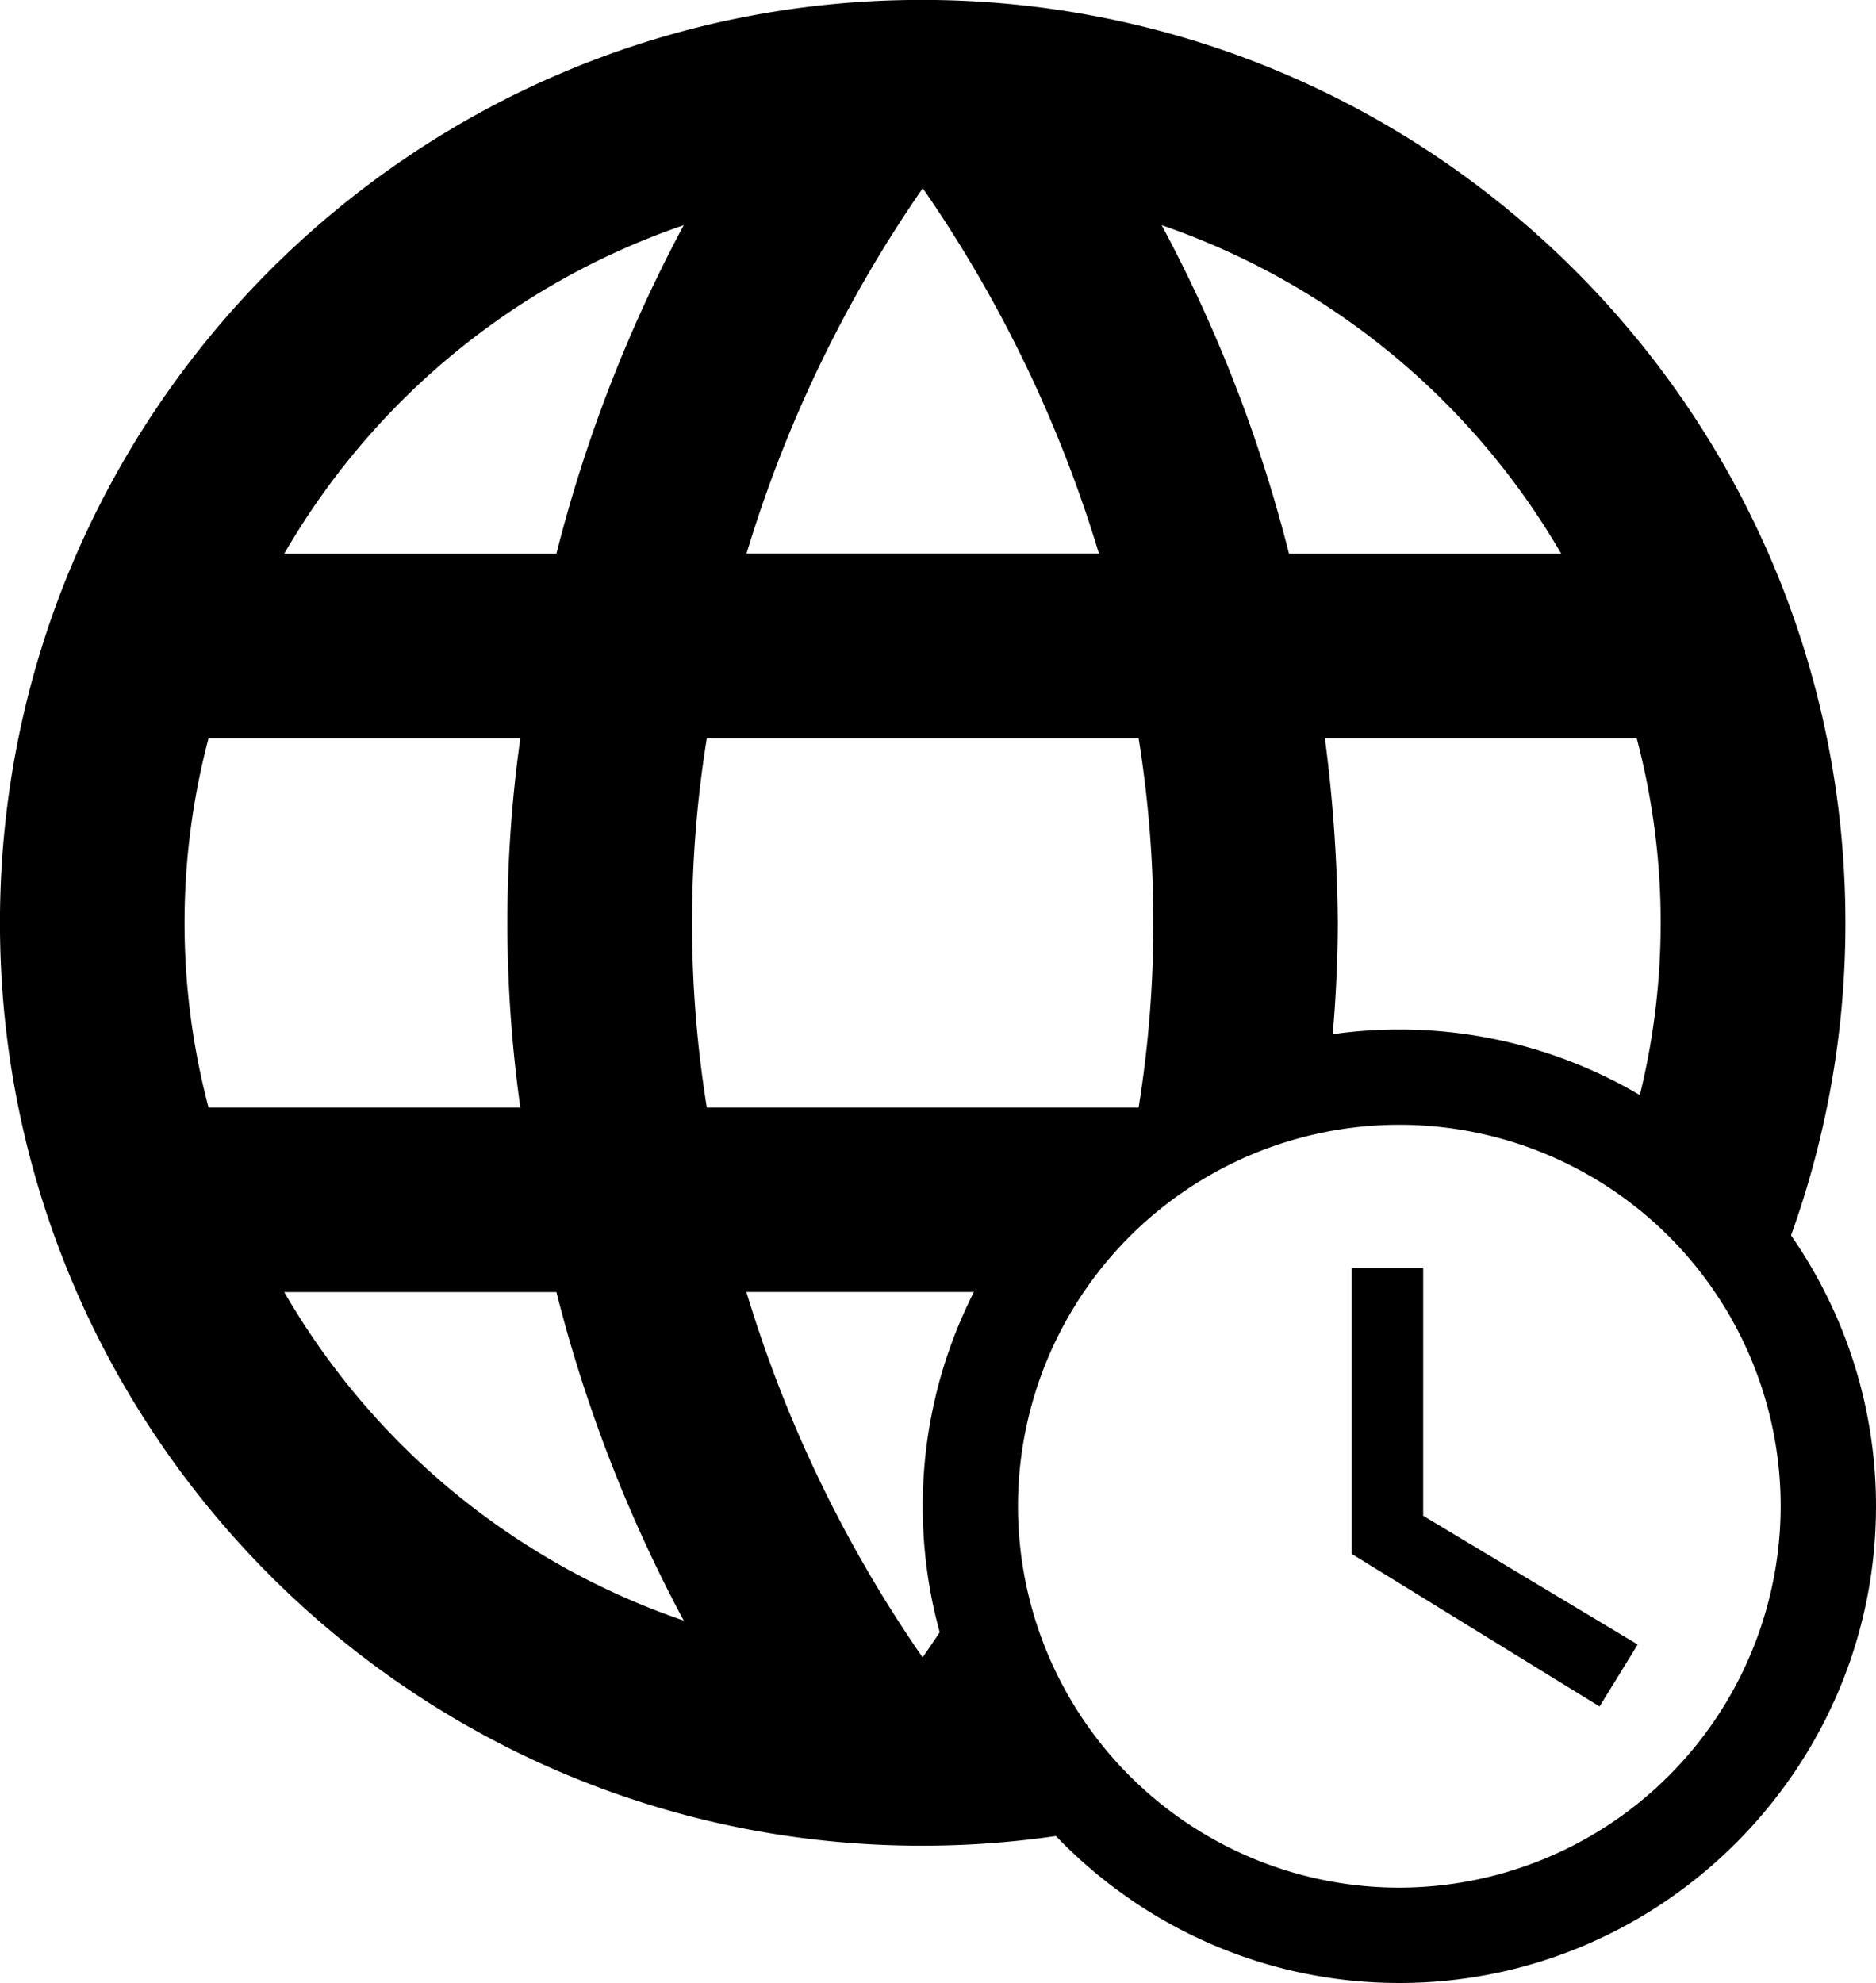 <svg id="timezone" data-name="Timezone" class="timezone-icon"
    xmlns="http://www.w3.org/2000/svg" viewBox="0 0 415.16 438.74">
    <title>Timezone</title>
    <path d="M936.05,713.8c-58,0-105.48,47.46-105.48,105.48S878,924.76,936.05,924.76s105.48-47.47,105.48-105.48S994.06,713.8,936.05,713.8Zm0,189.86a84.39,84.39,0,1,1,84.38-84.38A84.5,84.5,0,0,1,936.05,903.66Zm5.27-137.12H925.5v63.28l54.85,33.76,8.44-13.71-47.47-28.48Z" transform="translate(-626.37 -486.02)"/>
    <path d="M830.36,486c-112.71,0-204,91.48-204,204.19s91.28,204.19,204,204.19a205.9,205.9,0,0,0,36.48-3.24,99.52,99.52,0,0,1-28.29-50.59q-3.84,6.2-8,12.18a287.66,287.66,0,0,1-39-80.86h56.64a99.88,99.88,0,0,1,72.55-51.23,300,300,0,0,0,1.69-30.45,335.93,335.93,0,0,0-2.86-40.84h69a159.71,159.71,0,0,1,0,81.68H982.7a100.08,100.08,0,0,1,37.59,34.73,203.25,203.25,0,0,0,14.47-75.57C1034.76,577.5,943.28,486,830.36,486Zm.21,41.65a287.93,287.93,0,0,1,39,80.86h-78A287.66,287.66,0,0,1,830.57,527.67ZM672.52,731.05a159.71,159.71,0,0,1,0-81.68h69a293,293,0,0,0,0,81.68Zm16.75,40.84H749.5a320,320,0,0,0,28.18,72.69A163.12,163.12,0,0,1,689.27,771.89ZM749.5,608.53H689.27a163.07,163.07,0,0,1,88.41-72.69A320,320,0,0,0,749.5,608.53ZM878.35,731.05H782.79a256.67,256.67,0,0,1,0-81.68h95.56a257.44,257.44,0,0,1,0,81.68Zm33.28-122.52a319.56,319.56,0,0,0-28.18-72.69,164,164,0,0,1,88.42,72.69Z" transform="translate(-626.37 -486.02)"/>
</svg>
